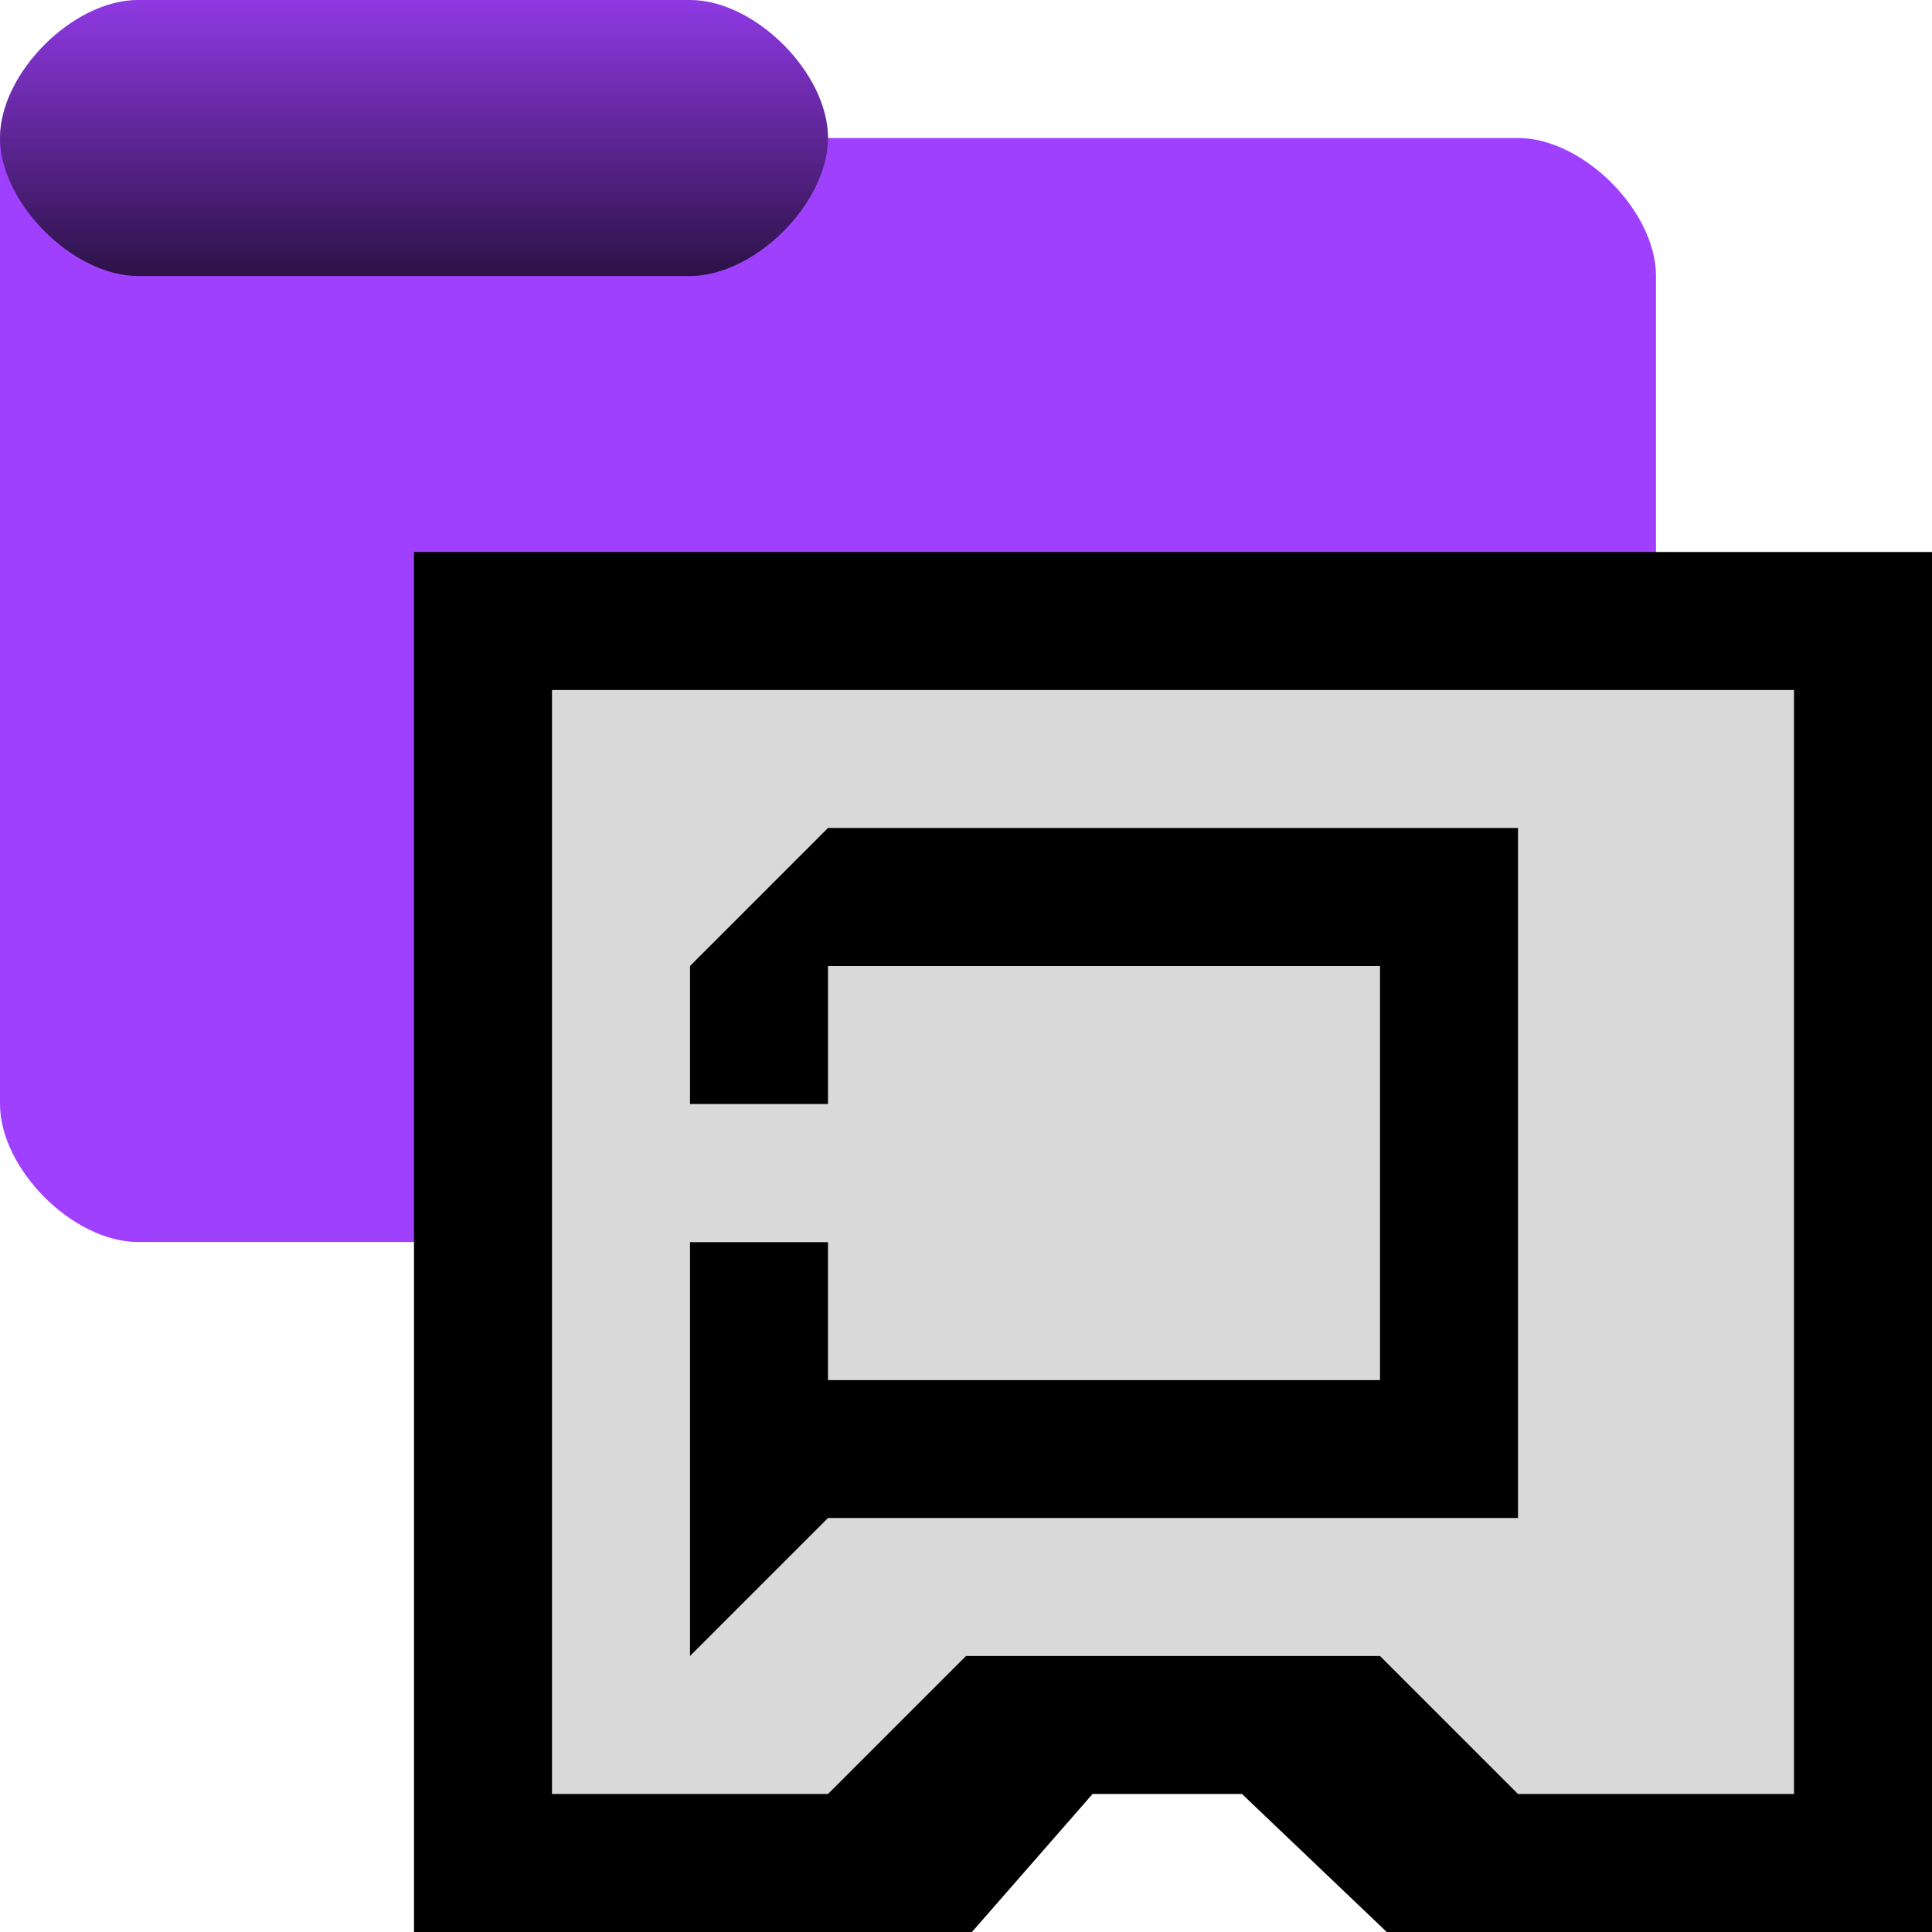 <svg xmlns="http://www.w3.org/2000/svg" viewBox="0 0 14 14"><defs><linearGradient id="a" x1="606.861" x2="606.861" y1="-737.009" y2="-733.009" gradientTransform="matrix(.5 0 0 -.5 -300.43 -366.505)" gradientUnits="userSpaceOnUse"><stop offset="0"/><stop offset="1" stop-opacity=".151"/></linearGradient></defs><path fill="#a040ff" d="M1 0C.529 0 0 .529 0 1v7c0 .471.529 1 1 1h10c.471 0 1-.529 1-1V2c0-.471-.529-1-1-1H6c0-.471-.529-1-1-1z"/><path fill="url(#a)" d="M1 0C.529 0 0 .529 0 1s.529 1 1 1h4c.471 0 1-.529 1-1s-.529-1-1-1z" opacity=".723" style="isolation:isolate"/><path d="M3 4h11v10h-3.951L9 13H7.917l-.874 1H3z"/><path fill="#d9d9d9" d="M4 5v8h2l1-1h3l1 1h2V5zm2 1h5v5H6l-1 1V9.001h1v1h4V7H6v1H5V7z"/></svg>